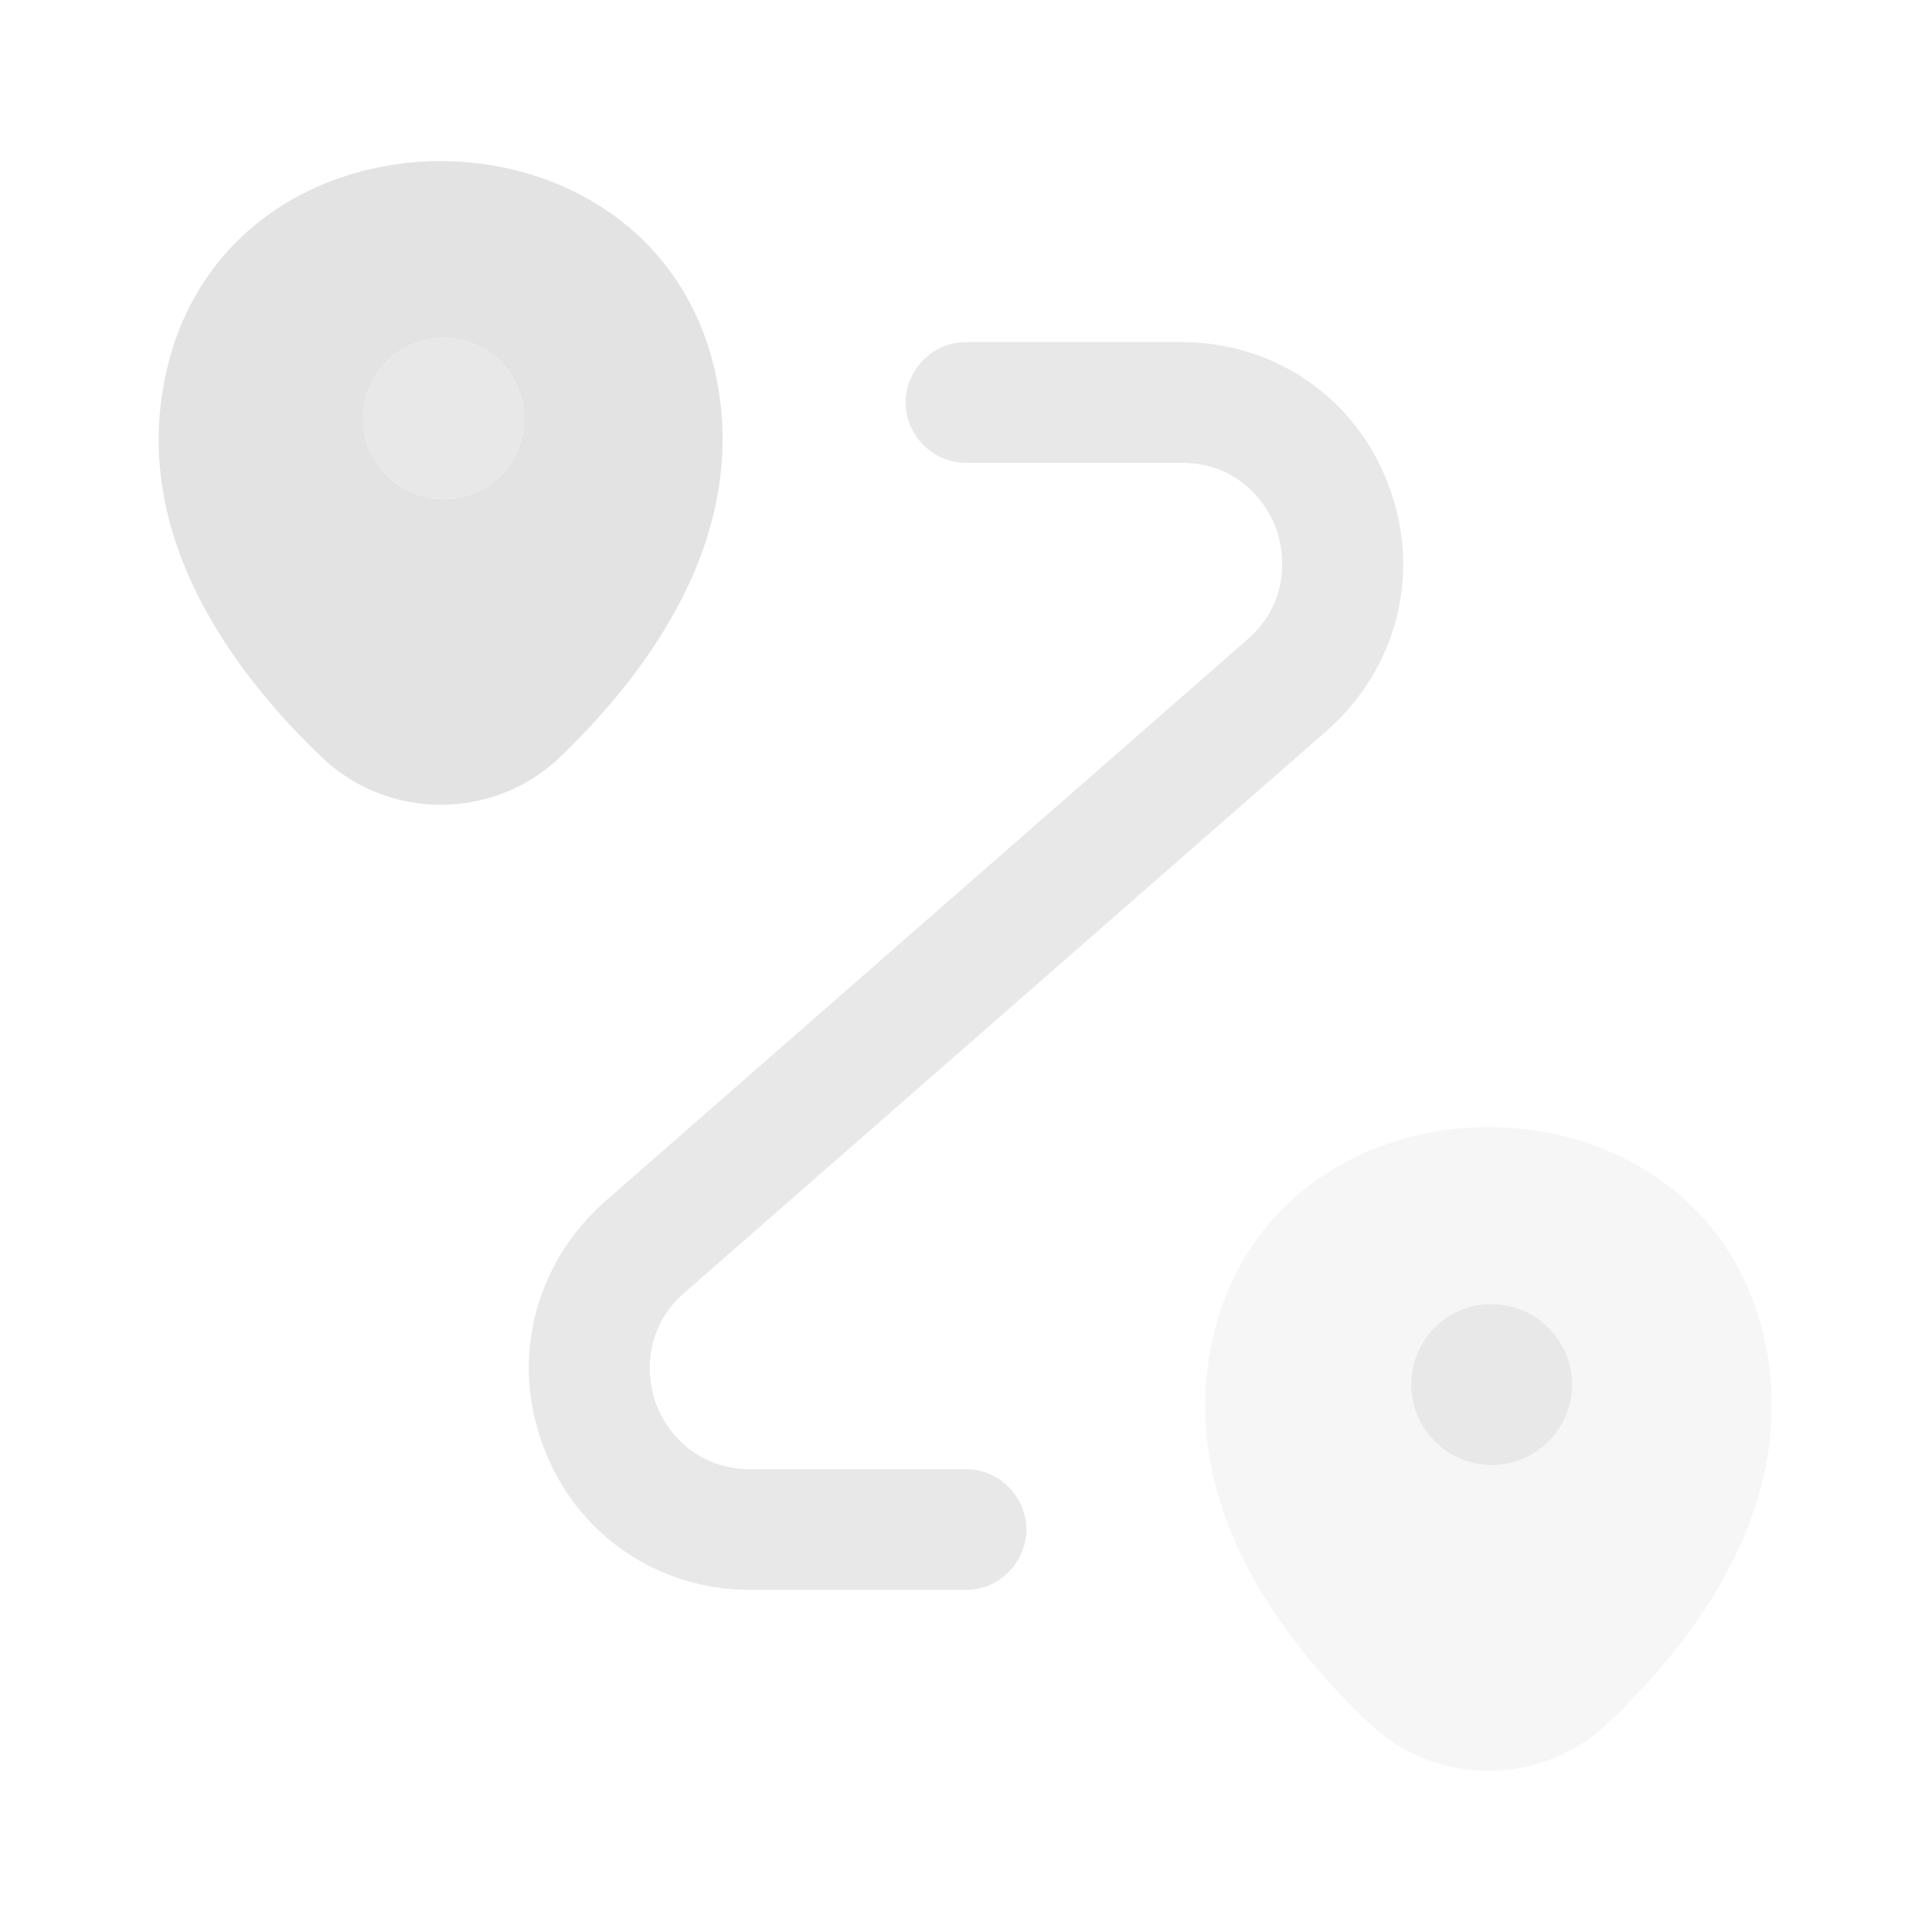 <svg width="16" height="16" viewBox="0 0 16 16" fill="none" xmlns="http://www.w3.org/2000/svg">
<path opacity="0.4" d="M5.92 3.067C5.387 0.76 1.914 0.753 1.38 3.067C1.067 4.42 1.927 5.567 2.674 6.28C3.22 6.793 4.08 6.793 4.627 6.28C5.374 5.567 6.227 4.42 5.92 3.067ZM3.674 4.133C3.307 4.133 3.007 3.833 3.007 3.467C3.007 3.1 3.3 2.8 3.667 2.8H3.674C4.047 2.8 4.34 3.1 4.34 3.467C4.34 3.833 4.047 4.133 3.674 4.133Z" fill="#BABABA"/>
<path d="M4.34 3.467C4.34 3.833 4.047 4.133 3.674 4.133C3.307 4.133 3.007 3.833 3.007 3.467C3.007 3.1 3.3 2.8 3.667 2.8H3.674C4.047 2.8 4.34 3.1 4.34 3.467Z" fill="#E8E8E8"/>
<path opacity="0.4" d="M14.607 11.067C14.073 8.76 10.587 8.753 10.047 11.067C9.733 12.42 10.593 13.567 11.347 14.28C11.893 14.793 12.76 14.793 13.307 14.28C14.06 13.567 14.92 12.42 14.607 11.067ZM12.353 12.133C11.987 12.133 11.687 11.833 11.687 11.467C11.687 11.1 11.98 10.8 12.347 10.8H12.353C12.72 10.8 13.02 11.1 13.02 11.467C13.02 11.833 12.72 12.133 12.353 12.133Z" fill="#E8E8E8"/>
<path d="M13.02 11.467C13.02 11.833 12.72 12.133 12.353 12.133C11.986 12.133 11.687 11.833 11.687 11.467C11.687 11.1 11.98 10.8 12.347 10.8H12.353C12.72 10.8 13.02 11.1 13.02 11.467Z" fill="#E8E8E8"/>
<path d="M8 13.167H6.213C5.44 13.167 4.767 12.7 4.5 11.98C4.227 11.26 4.427 10.467 5.007 9.953L10.334 5.293C10.653 5.013 10.66 4.633 10.567 4.373C10.467 4.113 10.213 3.833 9.787 3.833H8C7.727 3.833 7.5 3.607 7.5 3.333C7.5 3.06 7.727 2.833 8 2.833H9.787C10.56 2.833 11.233 3.3 11.5 4.02C11.774 4.74 11.573 5.533 10.993 6.047L5.667 10.707C5.347 10.987 5.34 11.367 5.433 11.627C5.533 11.887 5.787 12.167 6.213 12.167H8C8.273 12.167 8.5 12.393 8.5 12.667C8.5 12.94 8.273 13.167 8 13.167Z" fill="#E8E8E8"/>
</svg>
